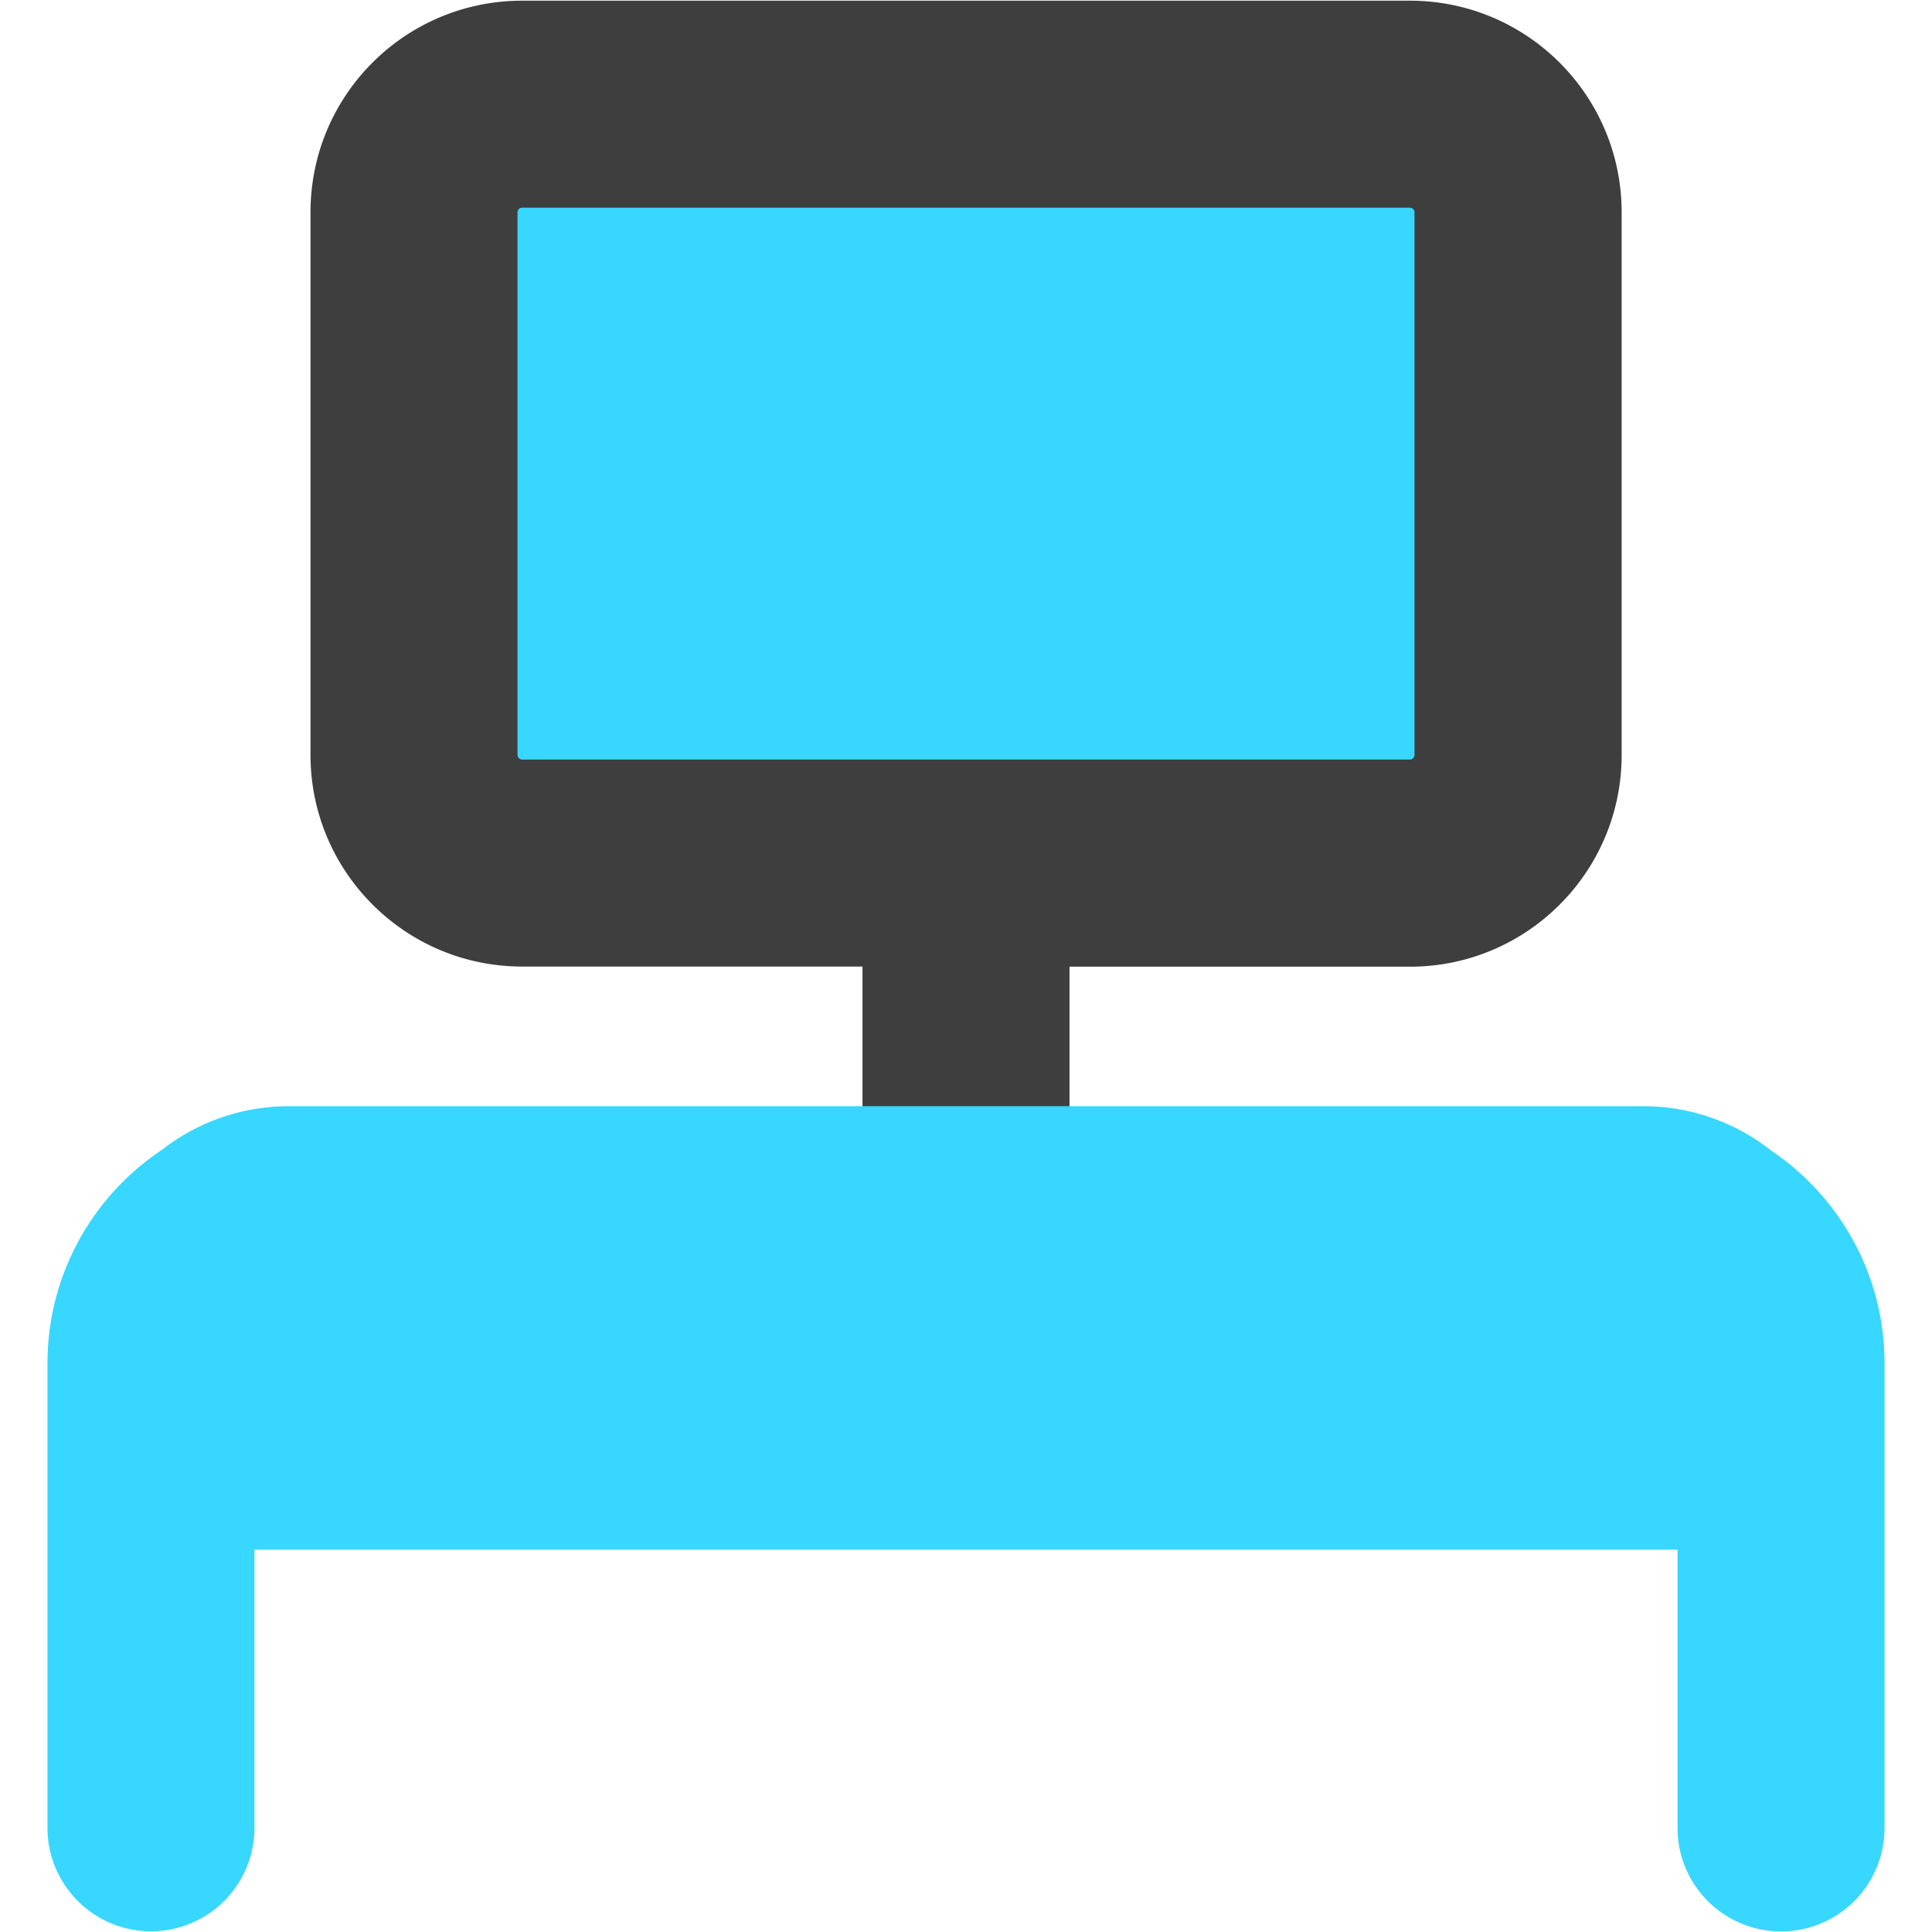 <svg xmlns="http://www.w3.org/2000/svg" fill="none" viewBox="0 0 14 14"><g id="workspace-desk--workspace-desk-work"><path id="Vector" fill="#37d7ff" d="M10.216.755H3.784A.784.784 0 0 0 3 1.539V5.47c0 .433.351.784.784.784h6.432A.784.784 0 0 0 11 5.47V1.539a.784.784 0 0 0-.784-.784Z"></path><path id="Union" fill="#3e3e3e" fill-rule="evenodd" d="M3.784 1.505h6.432c.019 0 .034.015.034.034V5.47a.034.034 0 0 1-.034.034H3.784a.034.034 0 0 1-.034-.034V1.539c0-.02.015-.034.034-.034Zm6.432-1.5H3.784C2.937.005 2.25.69 2.25 1.539V5.47c0 .847.687 1.534 1.534 1.534H6.25V8.04a.75.75 0 0 0 1.5 0V7.005h2.467c.847 0 1.534-.687 1.534-1.534V1.539c0-.848-.687-1.534-1.534-1.534Z" clip-rule="evenodd"></path><path id="Union_2" fill="#37d7ff" fill-rule="evenodd" d="M1.844 11.228v2.017a.75.75 0 1 1-1.5 0V9.88c0-.644.328-1.213.827-1.546.254-.199.575-.318.923-.318h9.813c.35 0 .672.12.927.321.496.334.822.9.822 1.543v3.366a.75.75 0 1 1-1.5 0v-2.017H1.844Z" clip-rule="evenodd"></path></g></svg>